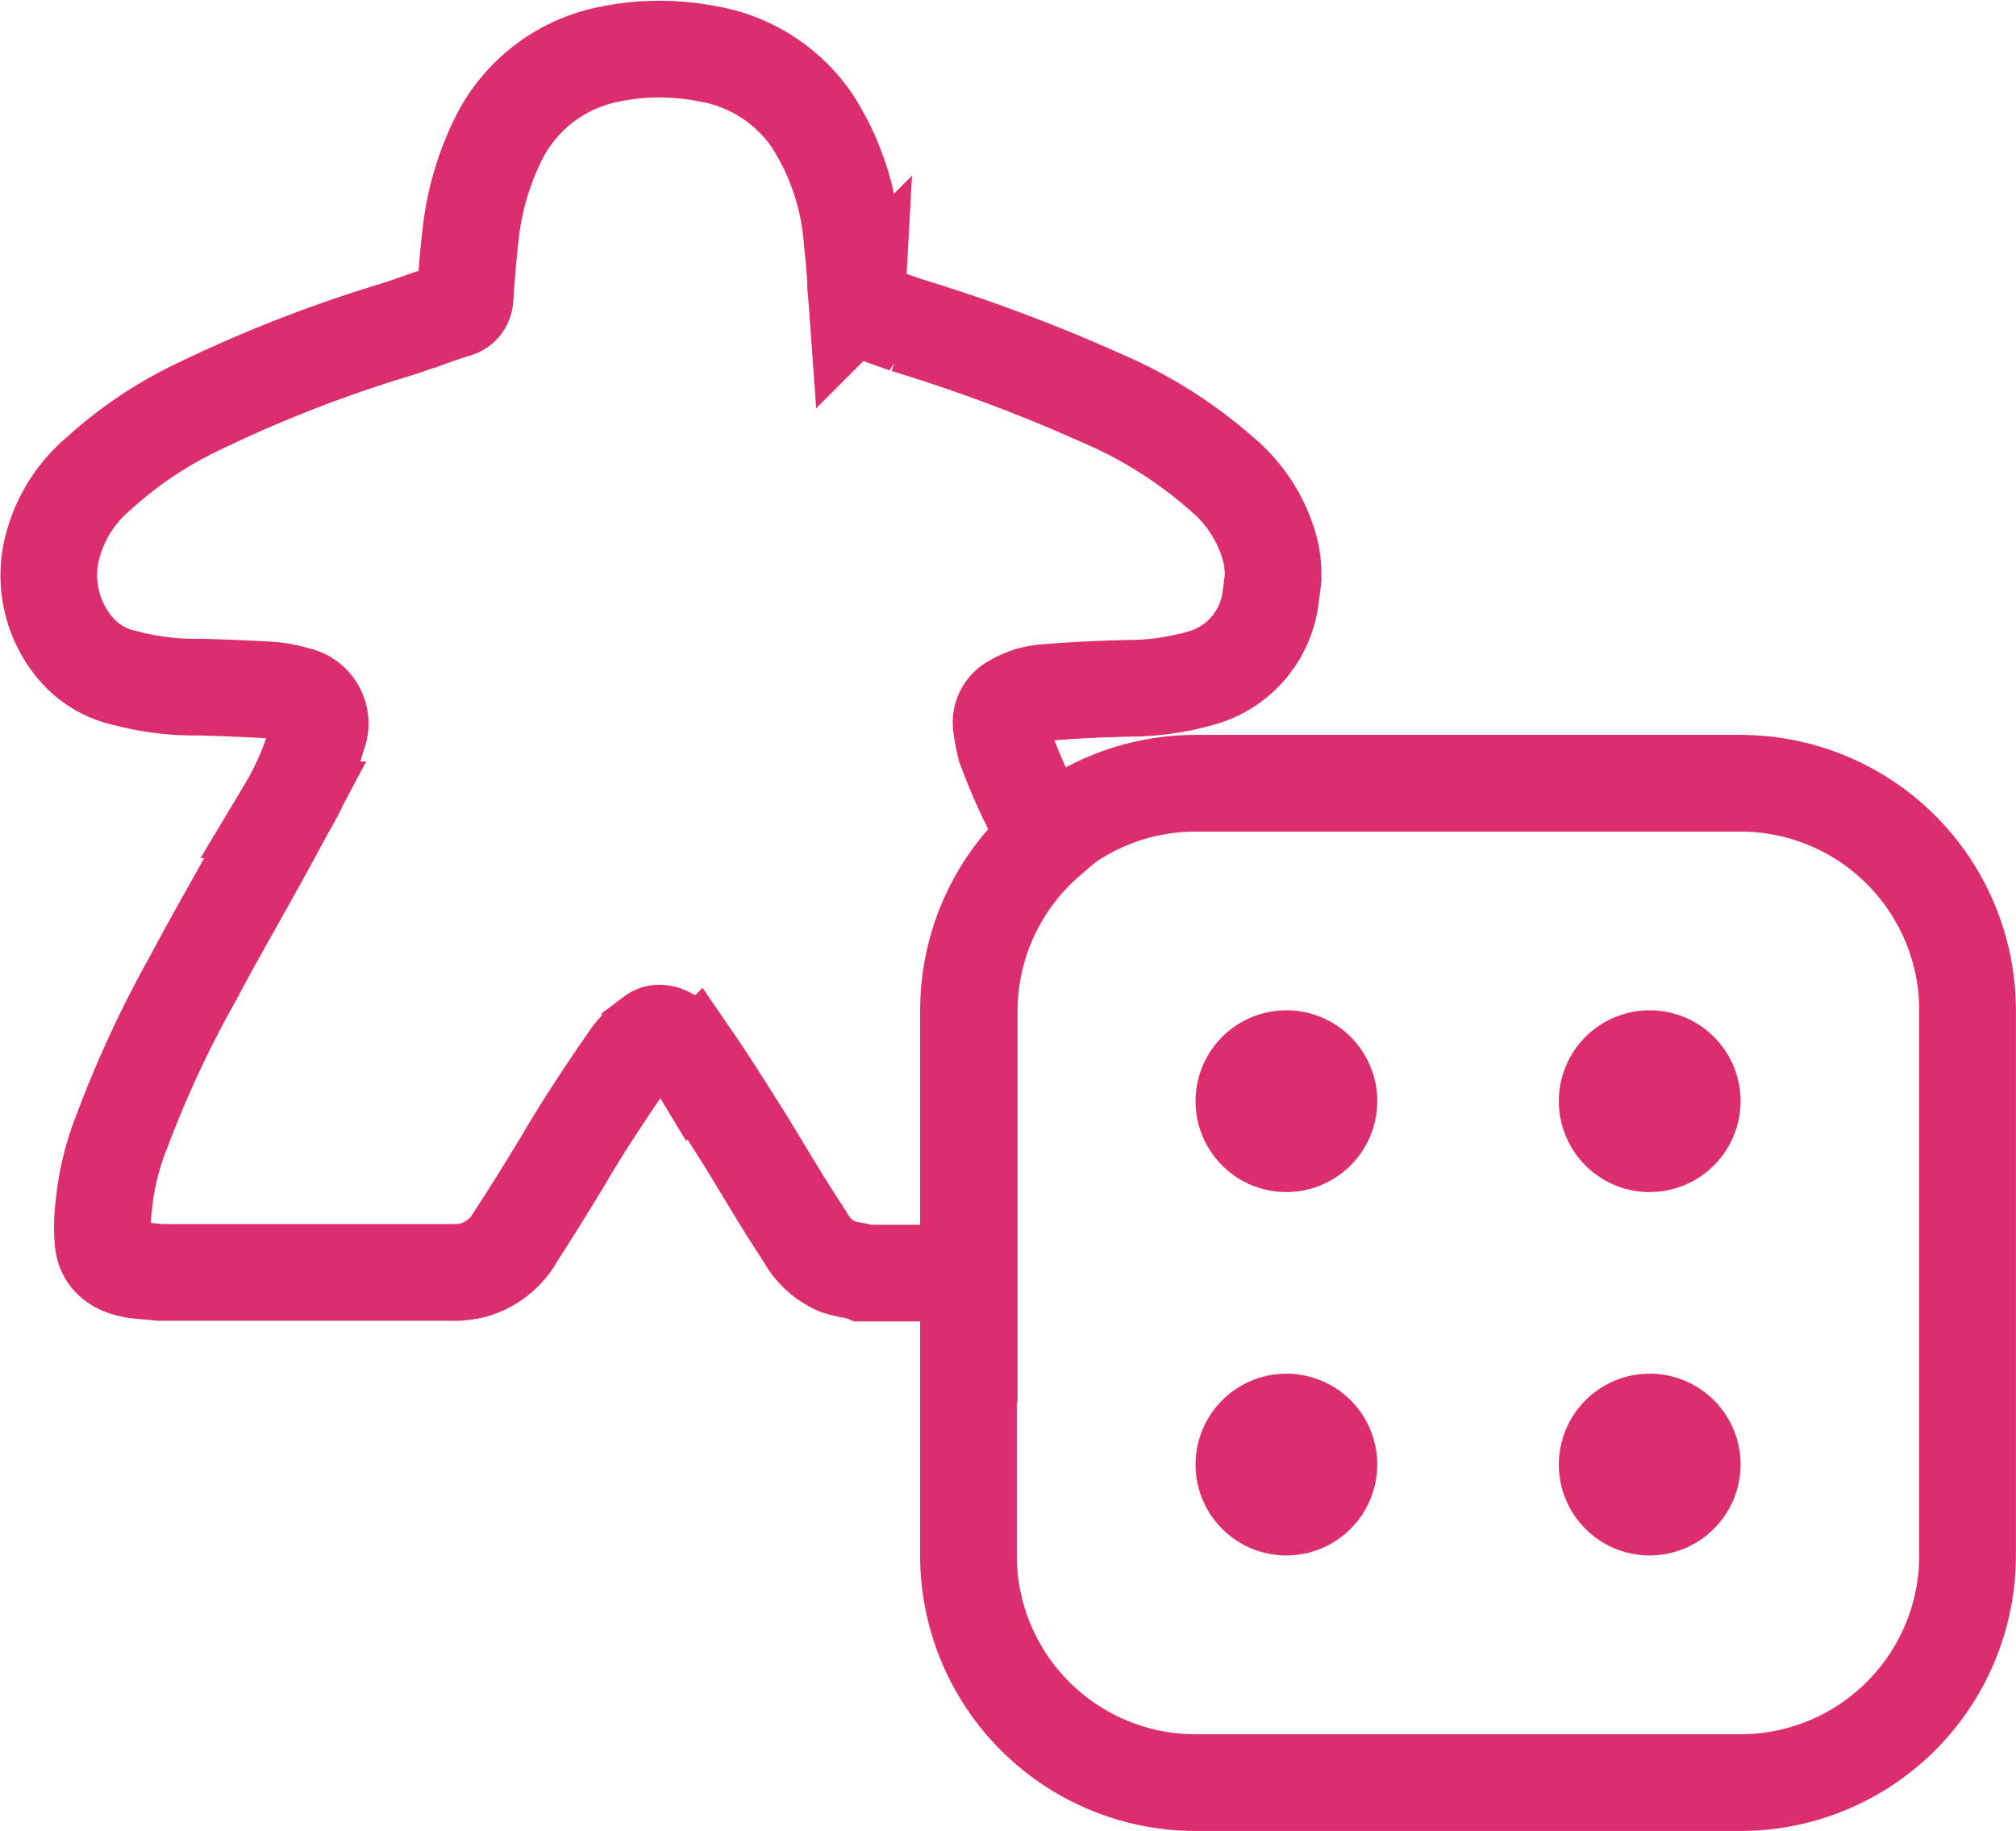 <svg xmlns="http://www.w3.org/2000/svg" viewBox="-2354.019 164.251 20.854 18.936">
  <defs>
    <style>
      .cls-1 {
        fill: rgba(21,21,21,0);
      }

      .cls-1, .cls-3 {
        stroke: #dc2e6f;
      }

      .cls-2 {
        fill: #dc2e6f;
      }

      .cls-3 {
        fill: none;
      }
    </style>
  </defs>
  <g id="Groupe_4061" data-name="Groupe 4061" transform="translate(-2440 61)">
    <g id="Groupe_811" data-name="Groupe 811" transform="translate(95.999 111.351)">
      <path id="Tracé_2952" data-name="Tracé 2952" class="cls-1" d="M7.986,0H2.349A2.35,2.35,0,0,0,0,2.349V7.986a2.35,2.35,0,0,0,2.349,2.349H7.986a2.35,2.35,0,0,0,2.349-2.349V2.349A2.35,2.35,0,0,0,7.986,0Z" transform="translate(0 0)"/>
      <g id="Groupe_809" data-name="Groupe 809" transform="translate(6.107 2.349)">
        <path id="Tracé_150" data-name="Tracé 150" class="cls-2" d="M195.94,76.879a.94.94,0,1,1,.94-.94A.942.942,0,0,1,195.94,76.879Z" transform="translate(-195 -75)"/>
        <path id="Tracé_151" data-name="Tracé 151" class="cls-2" d="M195.94,196.879a.94.94,0,1,1,.94-.94A.942.942,0,0,1,195.94,196.879Z" transform="translate(-195 -191.242)"/>
      </g>
      <g id="Groupe_810" data-name="Groupe 810" transform="translate(2.349 2.349)">
        <path id="Tracé_152" data-name="Tracé 152" class="cls-2" d="M75.94,76.879a.94.94,0,1,1,.94-.94A.942.942,0,0,1,75.94,76.879Z" transform="translate(-75 -75)"/>
        <path id="Tracé_153" data-name="Tracé 153" class="cls-2" d="M75.94,196.879a.94.94,0,1,1,.94-.94A.942.942,0,0,1,75.94,196.879Z" transform="translate(-75 -191.242)"/>
      </g>
    </g>
    <path id="Soustraction_17" data-name="Soustraction 17" class="cls-3" d="M2449.518-48.334h-1.077a.116.116,0,0,0-.03-.009.125.125,0,0,1-.029-.008l-.071-.014a.927.927,0,0,1-.149-.037.7.7,0,0,1-.339-.314c-.2-.3-.387-.618-.572-.922l-.022-.036-.146-.231c-.118-.188-.252-.4-.389-.6a.85.85,0,0,0-.289-.288.188.188,0,0,0-.084-.023.1.1,0,0,0-.068.023l-.028.021a.869.869,0,0,0-.193.182c-.178.254-.349.511-.509.763-.069.11-.136.22-.2.331l-.037.061c-.144.236-.293.477-.446.712a.729.729,0,0,1-.474.365.894.894,0,0,1-.153.017h-3.055l-.116-.012h-.013l-.126-.012c-.214-.034-.325-.133-.339-.305a1.771,1.771,0,0,1,.009-.365,2.772,2.772,0,0,1,.186-.763,11.28,11.28,0,0,1,.738-1.587c.158-.3.324-.592.471-.854l.023-.042c.154-.275.313-.56.464-.844a3.12,3.12,0,0,0,.331-.772.3.3,0,0,0-.22-.415,1.23,1.23,0,0,0-.263-.051c-.24-.015-.48-.023-.713-.031l-.093,0a2.828,2.828,0,0,1-.7-.093.928.928,0,0,1-.5-.289,1.166,1.166,0,0,1-.255-1.069,1.465,1.465,0,0,1,.475-.755,4.21,4.21,0,0,1,.984-.67,13.919,13.919,0,0,1,2.07-.814c.11-.034.219-.073.325-.11l.005,0c.1-.037.213-.076.323-.11a.119.119,0,0,0,.085-.11c.017-.232.033-.458.06-.679a2.944,2.944,0,0,1,.28-.959,1.629,1.629,0,0,1,1.128-.882,2.528,2.528,0,0,1,.541-.058,2.652,2.652,0,0,1,.511.05,1.643,1.643,0,0,1,1.069.687,2.638,2.638,0,0,1,.416,1.256c.016.127.026.259.035.387l0,.037c0,.057.009.114.013.17a.11.11,0,0,0,.077.111l.229.082.2.071a16.936,16.936,0,0,1,2.019.755,4.647,4.647,0,0,1,1.272.806,1.526,1.526,0,0,1,.492.823,1.33,1.33,0,0,1,.017.194v.034c0,.025-.006.05-.009.076l-.005.043-.011.085a.99.99,0,0,1-.7.832,2.741,2.741,0,0,1-.78.111c-.29.009-.551.018-.814.042a.76.76,0,0,0-.374.11.228.228,0,0,0-.119.229,2.068,2.068,0,0,0,.042.227,5.941,5.941,0,0,0,.434.928l.012.022a2.348,2.348,0,0,0-.819,1.782v2.716Z" transform="translate(-2353.518 164.751)"/>
  </g>
</svg>
